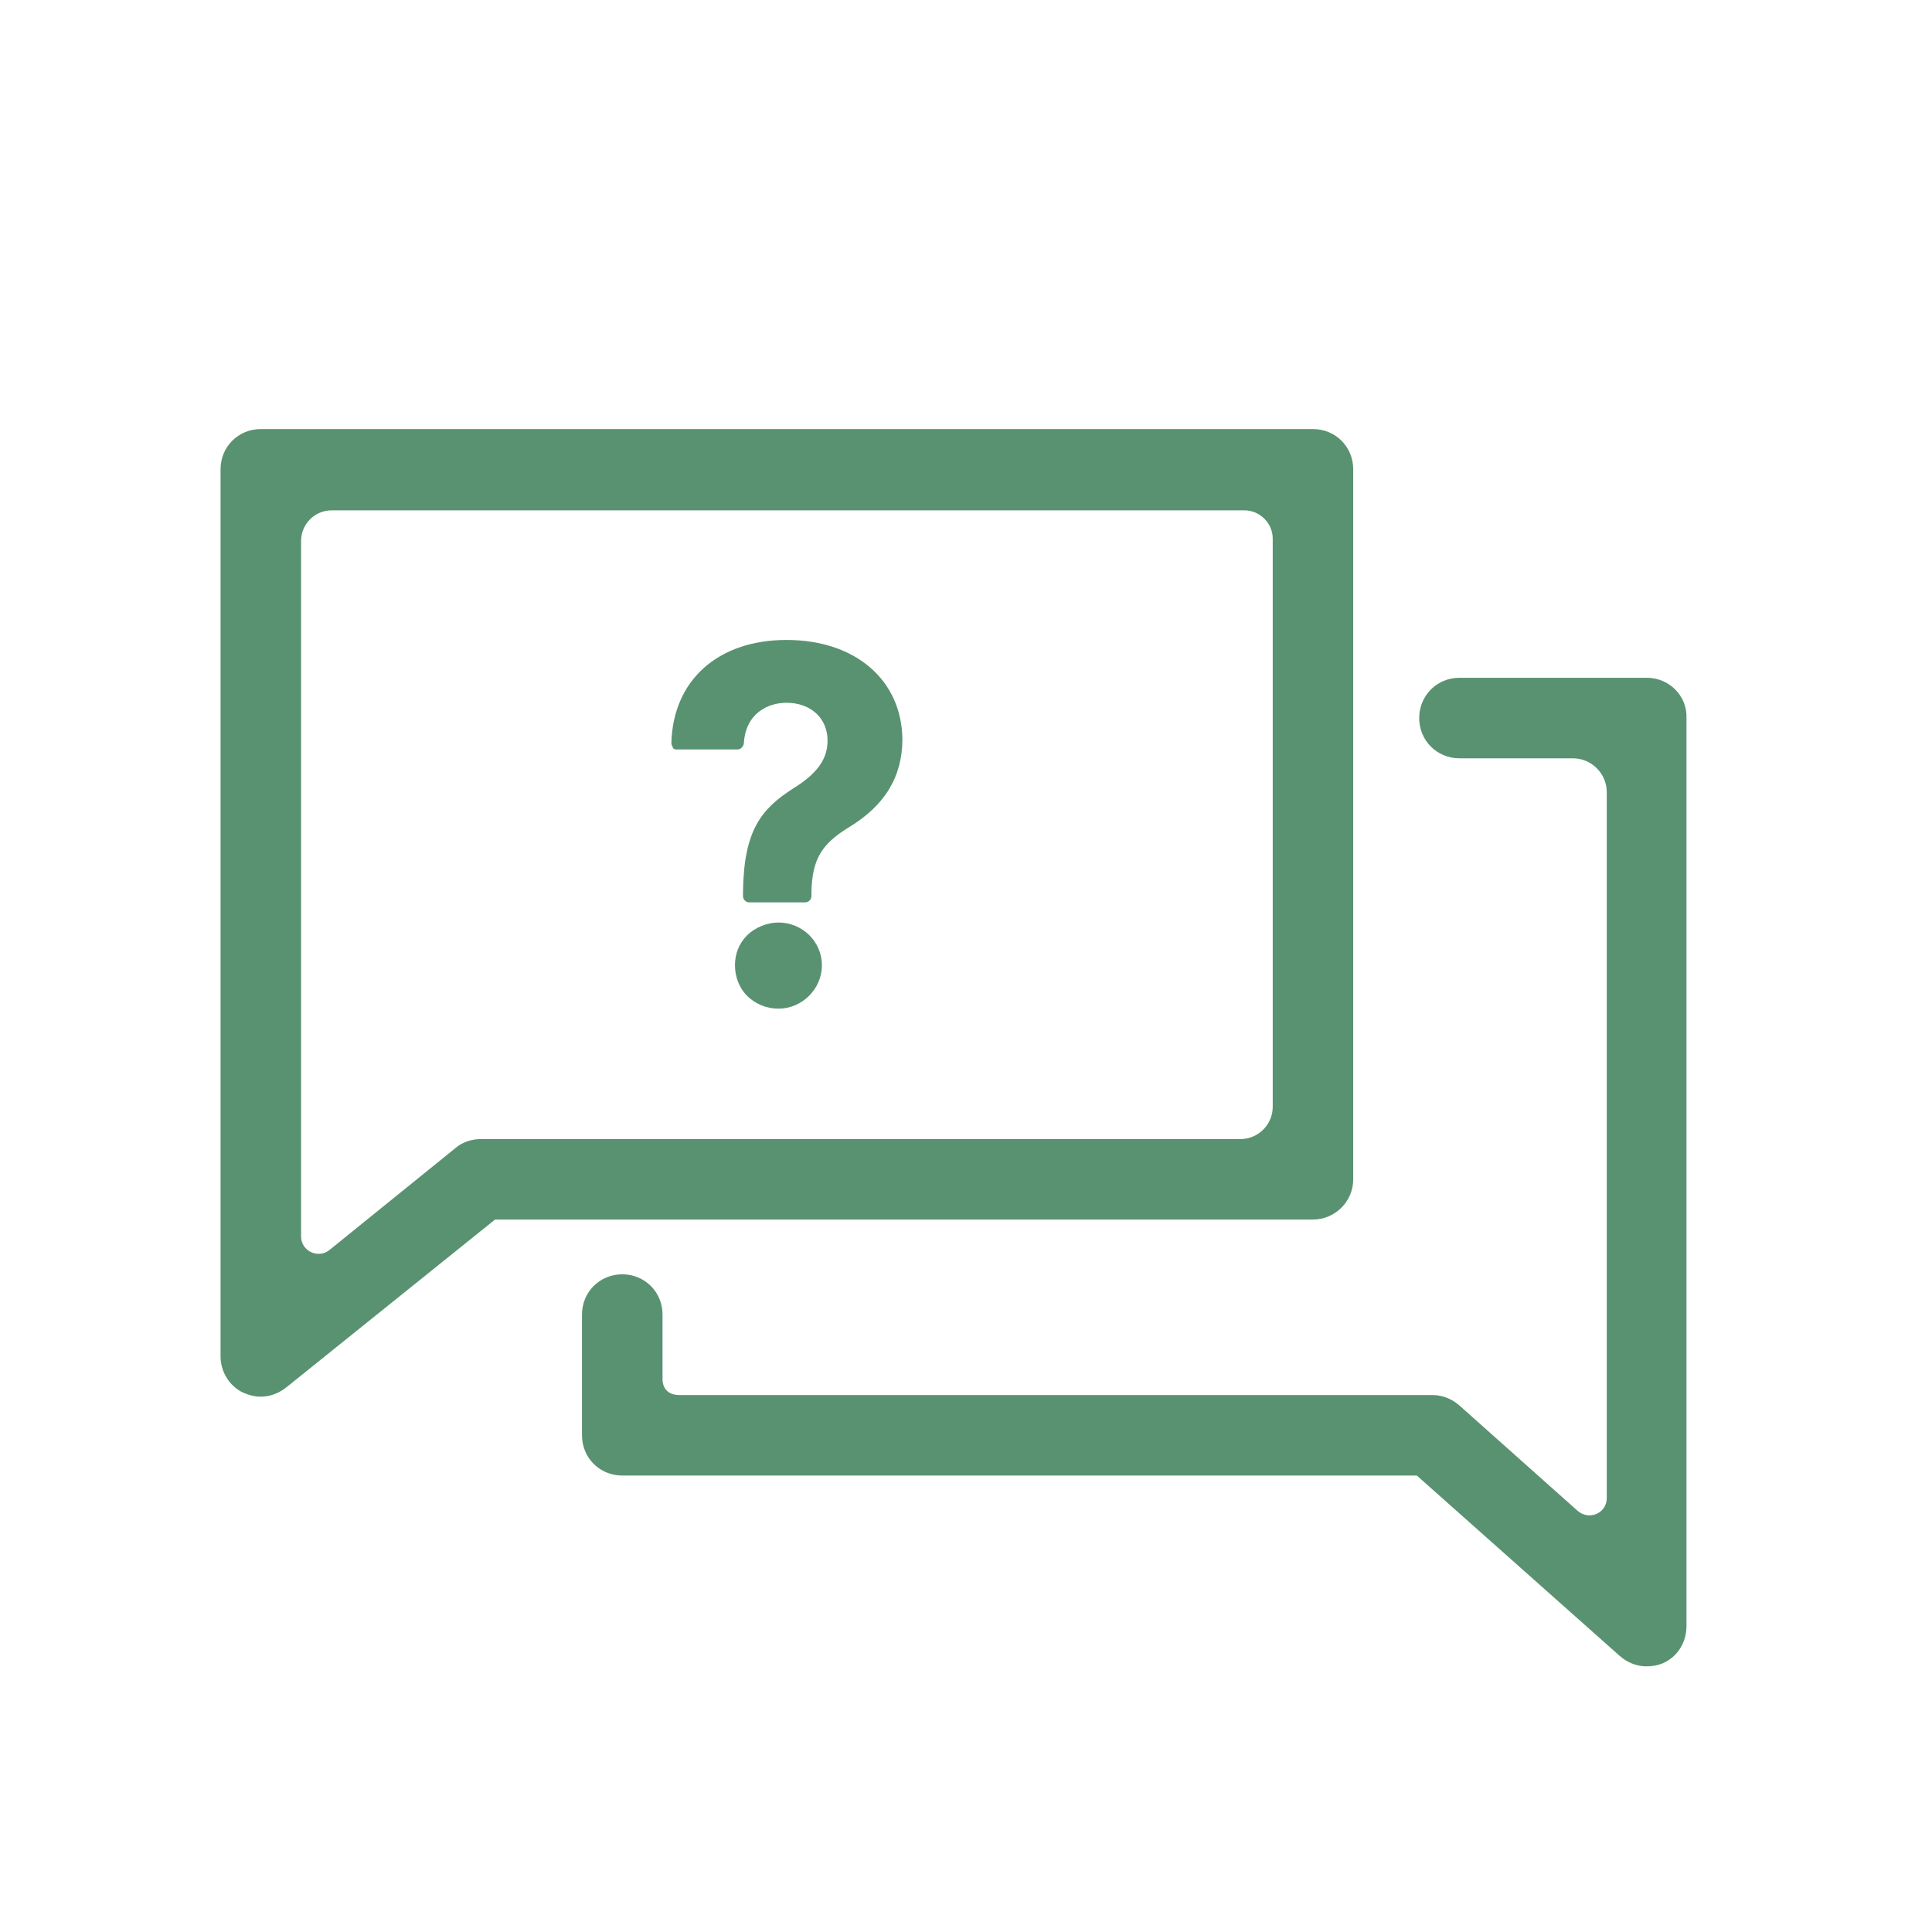 <svg width="50" height="50" viewBox="0 0 50 50" fill="none" xmlns="http://www.w3.org/2000/svg">
<path d="M35.021 30.521V12.146C35.021 11.562 34.562 11.104 33.979 11.104H6.75C6.167 11.104 5.708 11.562 5.708 12.146V35.104C5.708 35.5 5.937 35.875 6.292 36.041C6.437 36.104 6.583 36.146 6.75 36.146C6.979 36.146 7.208 36.062 7.396 35.916L12.812 31.562H33.979C34.542 31.562 35.021 31.104 35.021 30.521ZM32.938 28.646C32.938 29.104 32.562 29.479 32.104 29.479H12.438C12.208 29.479 11.958 29.562 11.792 29.708L8.521 32.354C8.229 32.583 7.792 32.375 7.792 32V14C7.792 13.562 8.146 13.208 8.583 13.208H32.208C32.604 13.208 32.938 13.541 32.938 13.937V28.646Z" fill="#599270"/>
<path d="M42.625 17.541H37.771C37.188 17.541 36.729 18 36.729 18.583C36.729 19.166 37.188 19.625 37.771 19.625H40.708C41.188 19.625 41.583 20.021 41.583 20.5V38.771C41.583 39.166 41.125 39.354 40.833 39.104L37.771 36.375C37.583 36.208 37.333 36.104 37.083 36.104H17.583C17.104 36.104 17.146 35.666 17.146 35.666V34.021C17.146 33.437 16.688 32.979 16.104 32.979C15.521 32.979 15.062 33.437 15.062 34.021V37.146C15.062 37.729 15.521 38.187 16.104 38.187H36.667L41.917 42.854C42.104 43.021 42.354 43.125 42.604 43.125C42.75 43.125 42.896 43.104 43.042 43.041C43.417 42.875 43.646 42.5 43.646 42.083V18.583C43.667 18 43.188 17.541 42.625 17.541Z" fill="#599270"/>
<path d="M20.146 23.875C19.854 23.875 19.542 24 19.333 24.208C19.125 24.417 19.021 24.688 19.021 24.979C19.021 25.271 19.125 25.562 19.333 25.771C19.542 25.979 19.833 26.104 20.146 26.104C20.75 26.104 21.271 25.604 21.271 24.979C21.271 24.375 20.771 23.875 20.146 23.875Z" fill="#599270"/>
<path d="M20.354 16.562C18.583 16.562 17.417 17.604 17.375 19.229C17.375 19.271 17.396 19.312 17.417 19.354C17.438 19.396 17.479 19.396 17.521 19.396H19.083C19.167 19.396 19.229 19.333 19.25 19.25C19.292 18.458 19.875 18.188 20.354 18.188C20.979 18.188 21.417 18.583 21.417 19.167C21.417 19.646 21.146 20.021 20.542 20.396C19.688 20.938 19.25 21.5 19.229 23.083V23.188C19.229 23.271 19.292 23.354 19.396 23.354H20.833C20.917 23.354 21 23.292 21 23.188V23.083C21.021 22.25 21.25 21.854 21.958 21.417C22.896 20.854 23.354 20.104 23.354 19.125C23.333 17.604 22.146 16.562 20.354 16.562Z" fill="#599270"/>
</svg>
